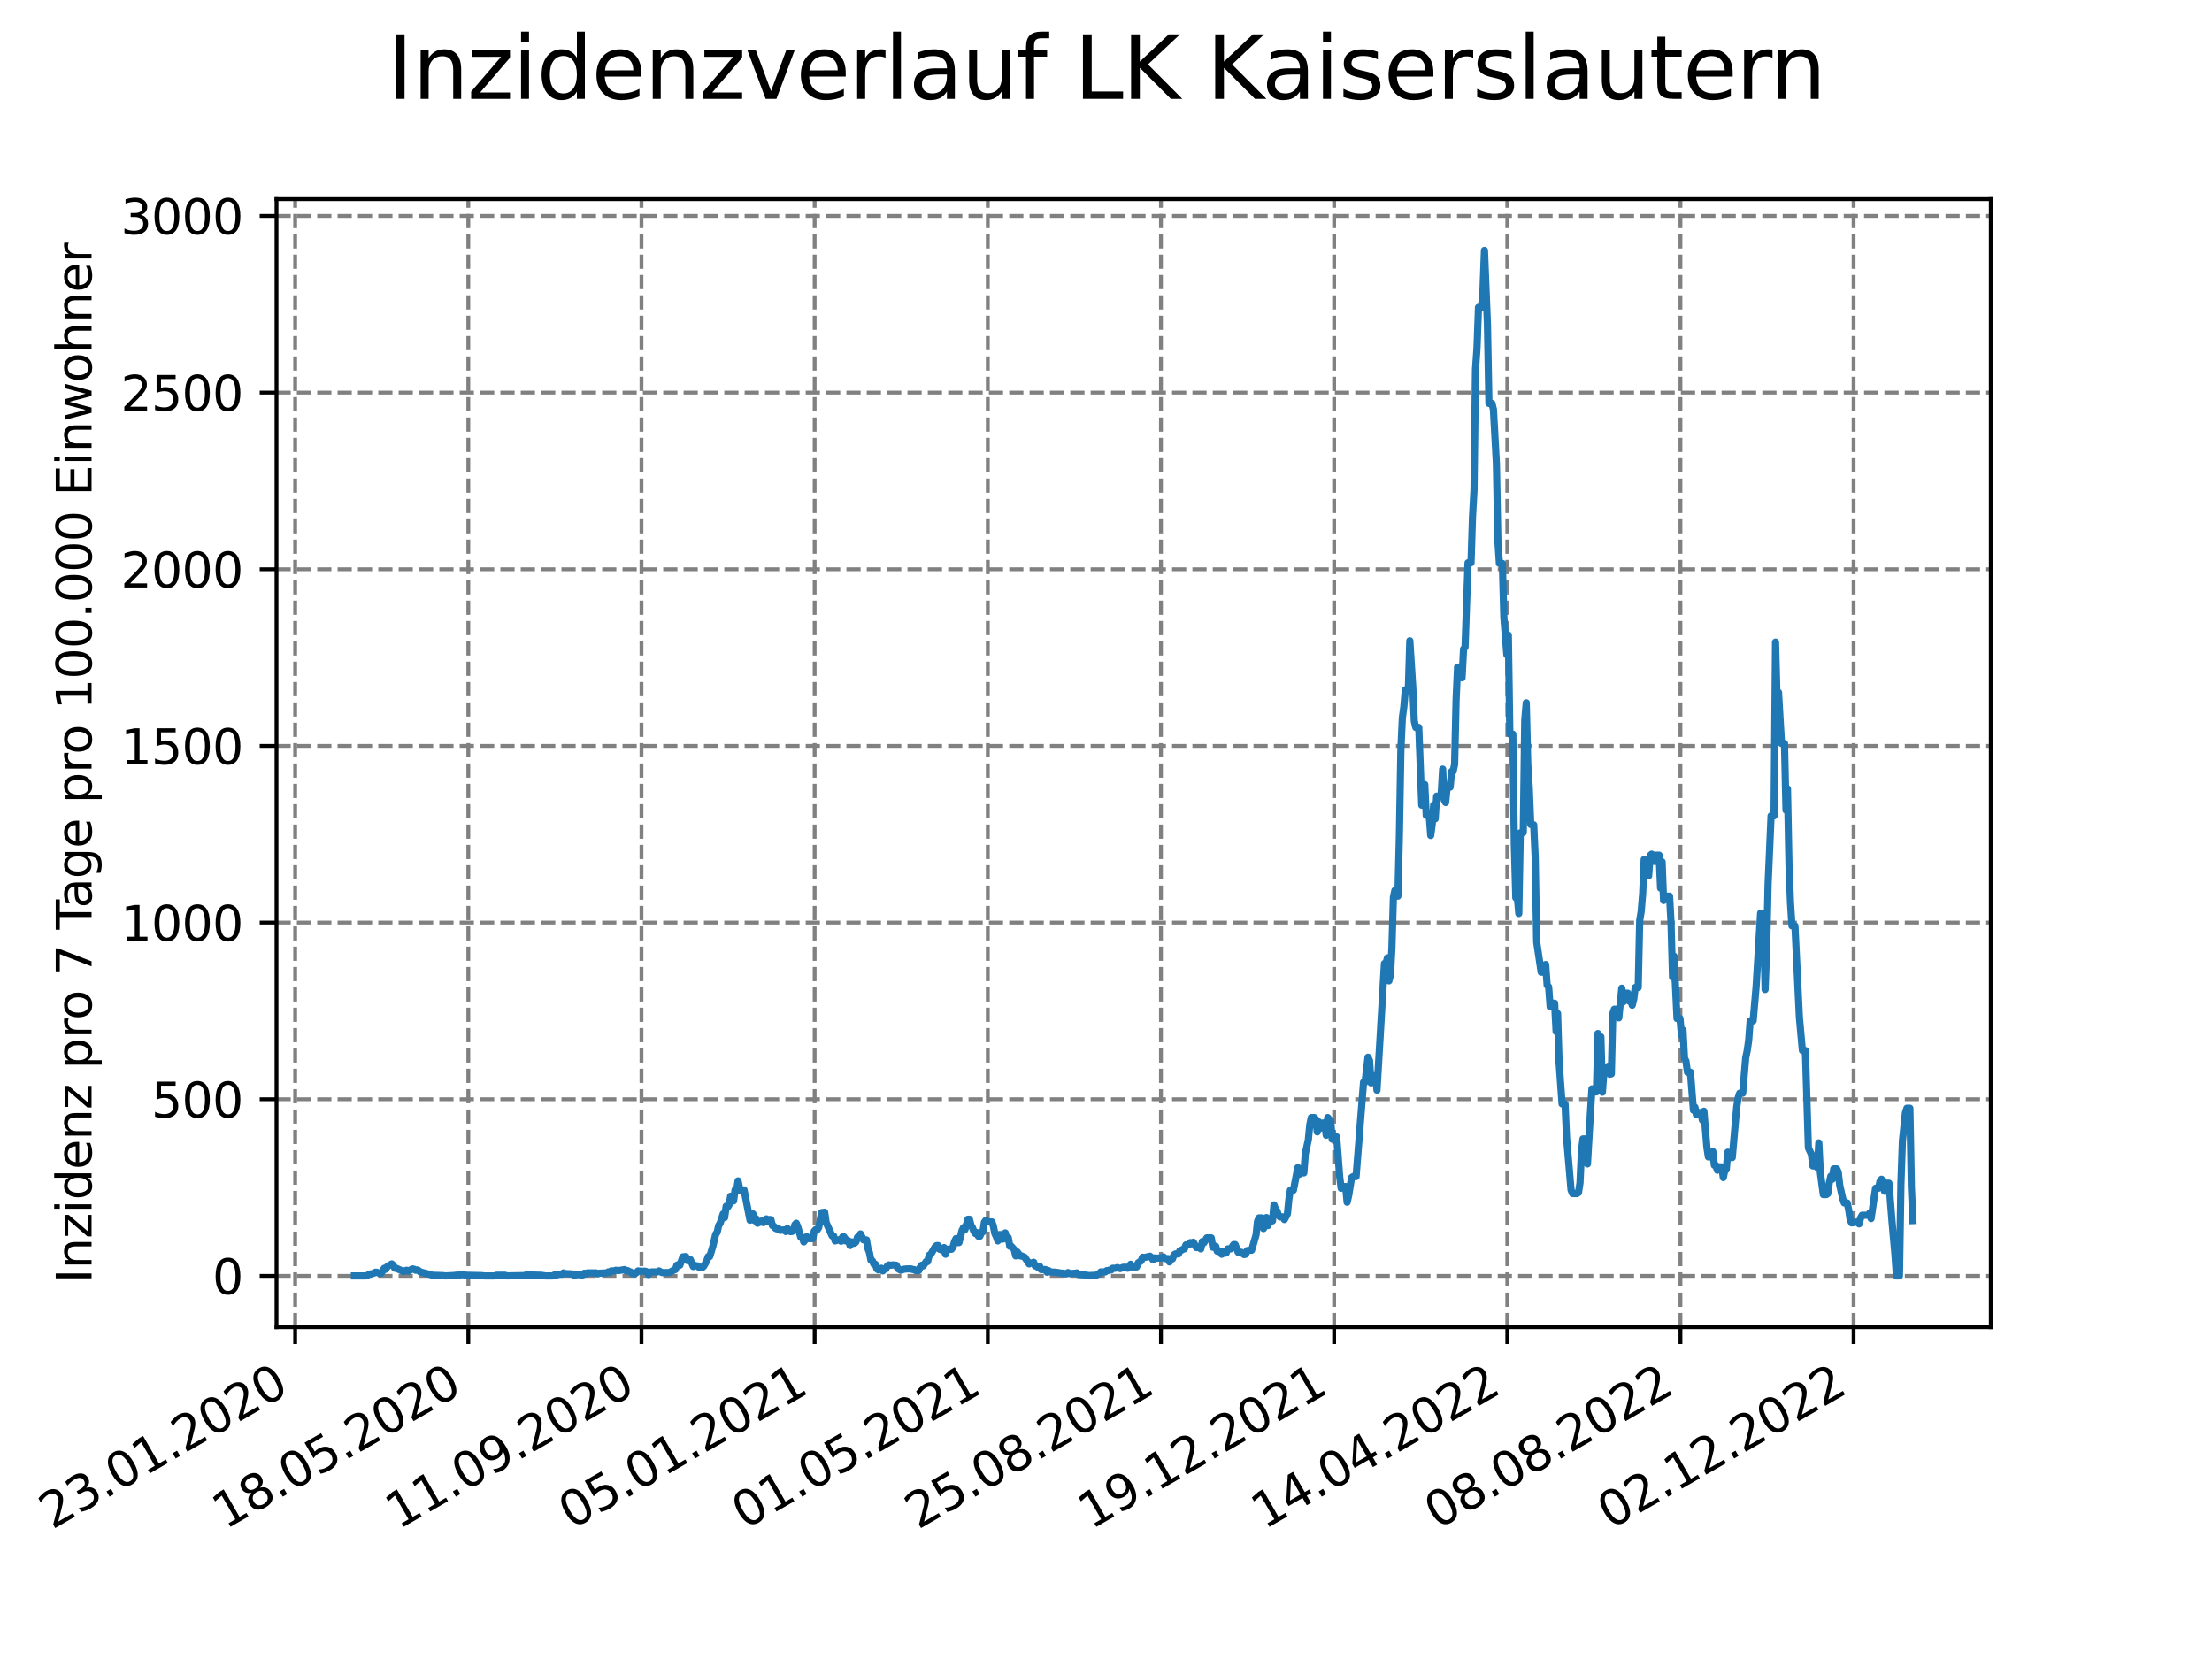 <?xml version="1.0" encoding="utf-8" standalone="no"?>
<!DOCTYPE svg PUBLIC "-//W3C//DTD SVG 1.1//EN"
  "http://www.w3.org/Graphics/SVG/1.1/DTD/svg11.dtd">
<svg xmlns:xlink="http://www.w3.org/1999/xlink" width="460.8pt" height="345.6pt" viewBox="0 0 460.8 345.6" xmlns="http://www.w3.org/2000/svg" version="1.1">
 <defs>
  <style type="text/css">*{stroke-linejoin: round; stroke-linecap: butt}</style>
 </defs>
 <g id="figure_1">
  <g id="patch_1">
   <path d="M 0 345.6 
L 460.8 345.6 
L 460.8 0 
L 0 0 
z
" style="fill: #ffffff"/>
  </g>
  <g id="axes_1">
   <g id="patch_2">
    <path d="M 57.6 276.48 
L 414.72 276.48 
L 414.72 41.472 
L 57.6 41.472 
z
" style="fill: #ffffff"/>
   </g>
   <g id="matplotlib.axis_1">
    <g id="xtick_1">
     <g id="line2d_1">
      <path d="M 61.485 276.48 
L 61.485 41.472 
" clip-path="url(#p73dabb17f8)" style="fill: none; stroke-dasharray: 2.96,1.28; stroke-dashoffset: 0; stroke: #808080; stroke-width: 0.8"/>
     </g>
     <g id="line2d_2">
      <defs>
       <path id="m57ec47858f" d="M 0 0 
L 0 3.5 
" style="stroke: #000000; stroke-width: 0.8"/>
      </defs>
      <g>
       <use xlink:href="#m57ec47858f" x="61.485" y="276.48" style="stroke: #000000; stroke-width: 0.8"/>
      </g>
     </g>
     <g id="text_1">
      <!-- 23.01.2020 -->
      <g transform="translate(10.859 318.689) rotate(-30) scale(0.1 -0.1)">
       <defs>
        <path id="DejaVuSans-32" d="M 1228 531 
L 3431 531 
L 3431 0 
L 469 0 
L 469 531 
Q 828 903 1448 1529 
Q 2069 2156 2228 2338 
Q 2531 2678 2651 2914 
Q 2772 3150 2772 3378 
Q 2772 3750 2511 3984 
Q 2250 4219 1831 4219 
Q 1534 4219 1204 4116 
Q 875 4013 500 3803 
L 500 4441 
Q 881 4594 1212 4672 
Q 1544 4750 1819 4750 
Q 2544 4750 2975 4387 
Q 3406 4025 3406 3419 
Q 3406 3131 3298 2873 
Q 3191 2616 2906 2266 
Q 2828 2175 2409 1742 
Q 1991 1309 1228 531 
z
" transform="scale(0.016)"/>
        <path id="DejaVuSans-33" d="M 2597 2516 
Q 3050 2419 3304 2112 
Q 3559 1806 3559 1356 
Q 3559 666 3084 287 
Q 2609 -91 1734 -91 
Q 1441 -91 1130 -33 
Q 819 25 488 141 
L 488 750 
Q 750 597 1062 519 
Q 1375 441 1716 441 
Q 2309 441 2620 675 
Q 2931 909 2931 1356 
Q 2931 1769 2642 2001 
Q 2353 2234 1838 2234 
L 1294 2234 
L 1294 2753 
L 1863 2753 
Q 2328 2753 2575 2939 
Q 2822 3125 2822 3475 
Q 2822 3834 2567 4026 
Q 2313 4219 1838 4219 
Q 1578 4219 1281 4162 
Q 984 4106 628 3988 
L 628 4550 
Q 988 4650 1302 4700 
Q 1616 4750 1894 4750 
Q 2613 4750 3031 4423 
Q 3450 4097 3450 3541 
Q 3450 3153 3228 2886 
Q 3006 2619 2597 2516 
z
" transform="scale(0.016)"/>
        <path id="DejaVuSans-2e" d="M 684 794 
L 1344 794 
L 1344 0 
L 684 0 
L 684 794 
z
" transform="scale(0.016)"/>
        <path id="DejaVuSans-30" d="M 2034 4250 
Q 1547 4250 1301 3770 
Q 1056 3291 1056 2328 
Q 1056 1369 1301 889 
Q 1547 409 2034 409 
Q 2525 409 2770 889 
Q 3016 1369 3016 2328 
Q 3016 3291 2770 3770 
Q 2525 4250 2034 4250 
z
M 2034 4750 
Q 2819 4750 3233 4129 
Q 3647 3509 3647 2328 
Q 3647 1150 3233 529 
Q 2819 -91 2034 -91 
Q 1250 -91 836 529 
Q 422 1150 422 2328 
Q 422 3509 836 4129 
Q 1250 4750 2034 4750 
z
" transform="scale(0.016)"/>
        <path id="DejaVuSans-31" d="M 794 531 
L 1825 531 
L 1825 4091 
L 703 3866 
L 703 4441 
L 1819 4666 
L 2450 4666 
L 2450 531 
L 3481 531 
L 3481 0 
L 794 0 
L 794 531 
z
" transform="scale(0.016)"/>
       </defs>
       <use xlink:href="#DejaVuSans-32"/>
       <use xlink:href="#DejaVuSans-33" x="63.623"/>
       <use xlink:href="#DejaVuSans-2e" x="127.246"/>
       <use xlink:href="#DejaVuSans-30" x="159.033"/>
       <use xlink:href="#DejaVuSans-31" x="222.656"/>
       <use xlink:href="#DejaVuSans-2e" x="286.279"/>
       <use xlink:href="#DejaVuSans-32" x="318.066"/>
       <use xlink:href="#DejaVuSans-30" x="381.689"/>
       <use xlink:href="#DejaVuSans-32" x="445.312"/>
       <use xlink:href="#DejaVuSans-30" x="508.936"/>
      </g>
     </g>
    </g>
    <g id="xtick_2">
     <g id="line2d_3">
      <path d="M 97.557 276.48 
L 97.557 41.472 
" clip-path="url(#p73dabb17f8)" style="fill: none; stroke-dasharray: 2.96,1.28; stroke-dashoffset: 0; stroke: #808080; stroke-width: 0.8"/>
     </g>
     <g id="line2d_4">
      <g>
       <use xlink:href="#m57ec47858f" x="97.557" y="276.48" style="stroke: #000000; stroke-width: 0.8"/>
      </g>
     </g>
     <g id="text_2">
      <!-- 18.05.2020 -->
      <g transform="translate(46.932 318.689) rotate(-30) scale(0.1 -0.1)">
       <defs>
        <path id="DejaVuSans-38" d="M 2034 2216 
Q 1584 2216 1326 1975 
Q 1069 1734 1069 1313 
Q 1069 891 1326 650 
Q 1584 409 2034 409 
Q 2484 409 2743 651 
Q 3003 894 3003 1313 
Q 3003 1734 2745 1975 
Q 2488 2216 2034 2216 
z
M 1403 2484 
Q 997 2584 770 2862 
Q 544 3141 544 3541 
Q 544 4100 942 4425 
Q 1341 4750 2034 4750 
Q 2731 4750 3128 4425 
Q 3525 4100 3525 3541 
Q 3525 3141 3298 2862 
Q 3072 2584 2669 2484 
Q 3125 2378 3379 2068 
Q 3634 1759 3634 1313 
Q 3634 634 3220 271 
Q 2806 -91 2034 -91 
Q 1263 -91 848 271 
Q 434 634 434 1313 
Q 434 1759 690 2068 
Q 947 2378 1403 2484 
z
M 1172 3481 
Q 1172 3119 1398 2916 
Q 1625 2713 2034 2713 
Q 2441 2713 2670 2916 
Q 2900 3119 2900 3481 
Q 2900 3844 2670 4047 
Q 2441 4250 2034 4250 
Q 1625 4250 1398 4047 
Q 1172 3844 1172 3481 
z
" transform="scale(0.016)"/>
        <path id="DejaVuSans-35" d="M 691 4666 
L 3169 4666 
L 3169 4134 
L 1269 4134 
L 1269 2991 
Q 1406 3038 1543 3061 
Q 1681 3084 1819 3084 
Q 2600 3084 3056 2656 
Q 3513 2228 3513 1497 
Q 3513 744 3044 326 
Q 2575 -91 1722 -91 
Q 1428 -91 1123 -41 
Q 819 9 494 109 
L 494 744 
Q 775 591 1075 516 
Q 1375 441 1709 441 
Q 2250 441 2565 725 
Q 2881 1009 2881 1497 
Q 2881 1984 2565 2268 
Q 2250 2553 1709 2553 
Q 1456 2553 1204 2497 
Q 953 2441 691 2322 
L 691 4666 
z
" transform="scale(0.016)"/>
       </defs>
       <use xlink:href="#DejaVuSans-31"/>
       <use xlink:href="#DejaVuSans-38" x="63.623"/>
       <use xlink:href="#DejaVuSans-2e" x="127.246"/>
       <use xlink:href="#DejaVuSans-30" x="159.033"/>
       <use xlink:href="#DejaVuSans-35" x="222.656"/>
       <use xlink:href="#DejaVuSans-2e" x="286.279"/>
       <use xlink:href="#DejaVuSans-32" x="318.066"/>
       <use xlink:href="#DejaVuSans-30" x="381.689"/>
       <use xlink:href="#DejaVuSans-32" x="445.312"/>
       <use xlink:href="#DejaVuSans-30" x="508.936"/>
      </g>
     </g>
    </g>
    <g id="xtick_3">
     <g id="line2d_5">
      <path d="M 133.63 276.48 
L 133.63 41.472 
" clip-path="url(#p73dabb17f8)" style="fill: none; stroke-dasharray: 2.96,1.28; stroke-dashoffset: 0; stroke: #808080; stroke-width: 0.8"/>
     </g>
     <g id="line2d_6">
      <g>
       <use xlink:href="#m57ec47858f" x="133.63" y="276.48" style="stroke: #000000; stroke-width: 0.8"/>
      </g>
     </g>
     <g id="text_3">
      <!-- 11.09.2020 -->
      <g transform="translate(83.005 318.689) rotate(-30) scale(0.1 -0.1)">
       <defs>
        <path id="DejaVuSans-39" d="M 703 97 
L 703 672 
Q 941 559 1184 500 
Q 1428 441 1663 441 
Q 2288 441 2617 861 
Q 2947 1281 2994 2138 
Q 2813 1869 2534 1725 
Q 2256 1581 1919 1581 
Q 1219 1581 811 2004 
Q 403 2428 403 3163 
Q 403 3881 828 4315 
Q 1253 4750 1959 4750 
Q 2769 4750 3195 4129 
Q 3622 3509 3622 2328 
Q 3622 1225 3098 567 
Q 2575 -91 1691 -91 
Q 1453 -91 1209 -44 
Q 966 3 703 97 
z
M 1959 2075 
Q 2384 2075 2632 2365 
Q 2881 2656 2881 3163 
Q 2881 3666 2632 3958 
Q 2384 4250 1959 4250 
Q 1534 4250 1286 3958 
Q 1038 3666 1038 3163 
Q 1038 2656 1286 2365 
Q 1534 2075 1959 2075 
z
" transform="scale(0.016)"/>
       </defs>
       <use xlink:href="#DejaVuSans-31"/>
       <use xlink:href="#DejaVuSans-31" x="63.623"/>
       <use xlink:href="#DejaVuSans-2e" x="127.246"/>
       <use xlink:href="#DejaVuSans-30" x="159.033"/>
       <use xlink:href="#DejaVuSans-39" x="222.656"/>
       <use xlink:href="#DejaVuSans-2e" x="286.279"/>
       <use xlink:href="#DejaVuSans-32" x="318.066"/>
       <use xlink:href="#DejaVuSans-30" x="381.689"/>
       <use xlink:href="#DejaVuSans-32" x="445.312"/>
       <use xlink:href="#DejaVuSans-30" x="508.936"/>
      </g>
     </g>
    </g>
    <g id="xtick_4">
     <g id="line2d_7">
      <path d="M 169.703 276.48 
L 169.703 41.472 
" clip-path="url(#p73dabb17f8)" style="fill: none; stroke-dasharray: 2.96,1.28; stroke-dashoffset: 0; stroke: #808080; stroke-width: 0.8"/>
     </g>
     <g id="line2d_8">
      <g>
       <use xlink:href="#m57ec47858f" x="169.703" y="276.48" style="stroke: #000000; stroke-width: 0.8"/>
      </g>
     </g>
     <g id="text_4">
      <!-- 05.01.2021 -->
      <g transform="translate(119.078 318.689) rotate(-30) scale(0.1 -0.1)">
       <use xlink:href="#DejaVuSans-30"/>
       <use xlink:href="#DejaVuSans-35" x="63.623"/>
       <use xlink:href="#DejaVuSans-2e" x="127.246"/>
       <use xlink:href="#DejaVuSans-30" x="159.033"/>
       <use xlink:href="#DejaVuSans-31" x="222.656"/>
       <use xlink:href="#DejaVuSans-2e" x="286.279"/>
       <use xlink:href="#DejaVuSans-32" x="318.066"/>
       <use xlink:href="#DejaVuSans-30" x="381.689"/>
       <use xlink:href="#DejaVuSans-32" x="445.312"/>
       <use xlink:href="#DejaVuSans-31" x="508.936"/>
      </g>
     </g>
    </g>
    <g id="xtick_5">
     <g id="line2d_9">
      <path d="M 205.775 276.48 
L 205.775 41.472 
" clip-path="url(#p73dabb17f8)" style="fill: none; stroke-dasharray: 2.96,1.28; stroke-dashoffset: 0; stroke: #808080; stroke-width: 0.8"/>
     </g>
     <g id="line2d_10">
      <g>
       <use xlink:href="#m57ec47858f" x="205.775" y="276.48" style="stroke: #000000; stroke-width: 0.8"/>
      </g>
     </g>
     <g id="text_5">
      <!-- 01.05.2021 -->
      <g transform="translate(155.15 318.689) rotate(-30) scale(0.1 -0.1)">
       <use xlink:href="#DejaVuSans-30"/>
       <use xlink:href="#DejaVuSans-31" x="63.623"/>
       <use xlink:href="#DejaVuSans-2e" x="127.246"/>
       <use xlink:href="#DejaVuSans-30" x="159.033"/>
       <use xlink:href="#DejaVuSans-35" x="222.656"/>
       <use xlink:href="#DejaVuSans-2e" x="286.279"/>
       <use xlink:href="#DejaVuSans-32" x="318.066"/>
       <use xlink:href="#DejaVuSans-30" x="381.689"/>
       <use xlink:href="#DejaVuSans-32" x="445.312"/>
       <use xlink:href="#DejaVuSans-31" x="508.936"/>
      </g>
     </g>
    </g>
    <g id="xtick_6">
     <g id="line2d_11">
      <path d="M 241.848 276.48 
L 241.848 41.472 
" clip-path="url(#p73dabb17f8)" style="fill: none; stroke-dasharray: 2.96,1.28; stroke-dashoffset: 0; stroke: #808080; stroke-width: 0.8"/>
     </g>
     <g id="line2d_12">
      <g>
       <use xlink:href="#m57ec47858f" x="241.848" y="276.48" style="stroke: #000000; stroke-width: 0.8"/>
      </g>
     </g>
     <g id="text_6">
      <!-- 25.08.2021 -->
      <g transform="translate(191.223 318.689) rotate(-30) scale(0.1 -0.1)">
       <use xlink:href="#DejaVuSans-32"/>
       <use xlink:href="#DejaVuSans-35" x="63.623"/>
       <use xlink:href="#DejaVuSans-2e" x="127.246"/>
       <use xlink:href="#DejaVuSans-30" x="159.033"/>
       <use xlink:href="#DejaVuSans-38" x="222.656"/>
       <use xlink:href="#DejaVuSans-2e" x="286.279"/>
       <use xlink:href="#DejaVuSans-32" x="318.066"/>
       <use xlink:href="#DejaVuSans-30" x="381.689"/>
       <use xlink:href="#DejaVuSans-32" x="445.312"/>
       <use xlink:href="#DejaVuSans-31" x="508.936"/>
      </g>
     </g>
    </g>
    <g id="xtick_7">
     <g id="line2d_13">
      <path d="M 277.921 276.48 
L 277.921 41.472 
" clip-path="url(#p73dabb17f8)" style="fill: none; stroke-dasharray: 2.96,1.28; stroke-dashoffset: 0; stroke: #808080; stroke-width: 0.8"/>
     </g>
     <g id="line2d_14">
      <g>
       <use xlink:href="#m57ec47858f" x="277.921" y="276.48" style="stroke: #000000; stroke-width: 0.8"/>
      </g>
     </g>
     <g id="text_7">
      <!-- 19.12.2021 -->
      <g transform="translate(227.296 318.689) rotate(-30) scale(0.1 -0.1)">
       <use xlink:href="#DejaVuSans-31"/>
       <use xlink:href="#DejaVuSans-39" x="63.623"/>
       <use xlink:href="#DejaVuSans-2e" x="127.246"/>
       <use xlink:href="#DejaVuSans-31" x="159.033"/>
       <use xlink:href="#DejaVuSans-32" x="222.656"/>
       <use xlink:href="#DejaVuSans-2e" x="286.279"/>
       <use xlink:href="#DejaVuSans-32" x="318.066"/>
       <use xlink:href="#DejaVuSans-30" x="381.689"/>
       <use xlink:href="#DejaVuSans-32" x="445.312"/>
       <use xlink:href="#DejaVuSans-31" x="508.936"/>
      </g>
     </g>
    </g>
    <g id="xtick_8">
     <g id="line2d_15">
      <path d="M 313.994 276.48 
L 313.994 41.472 
" clip-path="url(#p73dabb17f8)" style="fill: none; stroke-dasharray: 2.96,1.28; stroke-dashoffset: 0; stroke: #808080; stroke-width: 0.8"/>
     </g>
     <g id="line2d_16">
      <g>
       <use xlink:href="#m57ec47858f" x="313.994" y="276.48" style="stroke: #000000; stroke-width: 0.8"/>
      </g>
     </g>
     <g id="text_8">
      <!-- 14.04.2022 -->
      <g transform="translate(263.368 318.689) rotate(-30) scale(0.1 -0.1)">
       <defs>
        <path id="DejaVuSans-34" d="M 2419 4116 
L 825 1625 
L 2419 1625 
L 2419 4116 
z
M 2253 4666 
L 3047 4666 
L 3047 1625 
L 3713 1625 
L 3713 1100 
L 3047 1100 
L 3047 0 
L 2419 0 
L 2419 1100 
L 313 1100 
L 313 1709 
L 2253 4666 
z
" transform="scale(0.016)"/>
       </defs>
       <use xlink:href="#DejaVuSans-31"/>
       <use xlink:href="#DejaVuSans-34" x="63.623"/>
       <use xlink:href="#DejaVuSans-2e" x="127.246"/>
       <use xlink:href="#DejaVuSans-30" x="159.033"/>
       <use xlink:href="#DejaVuSans-34" x="222.656"/>
       <use xlink:href="#DejaVuSans-2e" x="286.279"/>
       <use xlink:href="#DejaVuSans-32" x="318.066"/>
       <use xlink:href="#DejaVuSans-30" x="381.689"/>
       <use xlink:href="#DejaVuSans-32" x="445.312"/>
       <use xlink:href="#DejaVuSans-32" x="508.936"/>
      </g>
     </g>
    </g>
    <g id="xtick_9">
     <g id="line2d_17">
      <path d="M 350.066 276.48 
L 350.066 41.472 
" clip-path="url(#p73dabb17f8)" style="fill: none; stroke-dasharray: 2.96,1.28; stroke-dashoffset: 0; stroke: #808080; stroke-width: 0.8"/>
     </g>
     <g id="line2d_18">
      <g>
       <use xlink:href="#m57ec47858f" x="350.066" y="276.48" style="stroke: #000000; stroke-width: 0.8"/>
      </g>
     </g>
     <g id="text_9">
      <!-- 08.08.2022 -->
      <g transform="translate(299.441 318.689) rotate(-30) scale(0.1 -0.1)">
       <use xlink:href="#DejaVuSans-30"/>
       <use xlink:href="#DejaVuSans-38" x="63.623"/>
       <use xlink:href="#DejaVuSans-2e" x="127.246"/>
       <use xlink:href="#DejaVuSans-30" x="159.033"/>
       <use xlink:href="#DejaVuSans-38" x="222.656"/>
       <use xlink:href="#DejaVuSans-2e" x="286.279"/>
       <use xlink:href="#DejaVuSans-32" x="318.066"/>
       <use xlink:href="#DejaVuSans-30" x="381.689"/>
       <use xlink:href="#DejaVuSans-32" x="445.312"/>
       <use xlink:href="#DejaVuSans-32" x="508.936"/>
      </g>
     </g>
    </g>
    <g id="xtick_10">
     <g id="line2d_19">
      <path d="M 386.139 276.48 
L 386.139 41.472 
" clip-path="url(#p73dabb17f8)" style="fill: none; stroke-dasharray: 2.96,1.28; stroke-dashoffset: 0; stroke: #808080; stroke-width: 0.8"/>
     </g>
     <g id="line2d_20">
      <g>
       <use xlink:href="#m57ec47858f" x="386.139" y="276.48" style="stroke: #000000; stroke-width: 0.8"/>
      </g>
     </g>
     <g id="text_10">
      <!-- 02.12.2022 -->
      <g transform="translate(335.514 318.689) rotate(-30) scale(0.1 -0.1)">
       <use xlink:href="#DejaVuSans-30"/>
       <use xlink:href="#DejaVuSans-32" x="63.623"/>
       <use xlink:href="#DejaVuSans-2e" x="127.246"/>
       <use xlink:href="#DejaVuSans-31" x="159.033"/>
       <use xlink:href="#DejaVuSans-32" x="222.656"/>
       <use xlink:href="#DejaVuSans-2e" x="286.279"/>
       <use xlink:href="#DejaVuSans-32" x="318.066"/>
       <use xlink:href="#DejaVuSans-30" x="381.689"/>
       <use xlink:href="#DejaVuSans-32" x="445.312"/>
       <use xlink:href="#DejaVuSans-32" x="508.936"/>
      </g>
     </g>
    </g>
   </g>
   <g id="matplotlib.axis_2">
    <g id="ytick_1">
     <g id="line2d_21">
      <path d="M 57.6 265.798 
L 414.72 265.798 
" clip-path="url(#p73dabb17f8)" style="fill: none; stroke-dasharray: 2.96,1.28; stroke-dashoffset: 0; stroke: #808080; stroke-width: 0.8"/>
     </g>
     <g id="line2d_22">
      <defs>
       <path id="m0d08b9136c" d="M 0 0 
L -3.5 0 
" style="stroke: #000000; stroke-width: 0.8"/>
      </defs>
      <g>
       <use xlink:href="#m0d08b9136c" x="57.6" y="265.798" style="stroke: #000000; stroke-width: 0.8"/>
      </g>
     </g>
     <g id="text_11">
      <!-- 0 -->
      <g transform="translate(44.237 269.597) scale(0.1 -0.1)">
       <use xlink:href="#DejaVuSans-30"/>
      </g>
     </g>
    </g>
    <g id="ytick_2">
     <g id="line2d_23">
      <path d="M 57.6 228.994 
L 414.72 228.994 
" clip-path="url(#p73dabb17f8)" style="fill: none; stroke-dasharray: 2.96,1.28; stroke-dashoffset: 0; stroke: #808080; stroke-width: 0.8"/>
     </g>
     <g id="line2d_24">
      <g>
       <use xlink:href="#m0d08b9136c" x="57.6" y="228.994" style="stroke: #000000; stroke-width: 0.8"/>
      </g>
     </g>
     <g id="text_12">
      <!-- 500 -->
      <g transform="translate(31.512 232.793) scale(0.1 -0.1)">
       <use xlink:href="#DejaVuSans-35"/>
       <use xlink:href="#DejaVuSans-30" x="63.623"/>
       <use xlink:href="#DejaVuSans-30" x="127.246"/>
      </g>
     </g>
    </g>
    <g id="ytick_3">
     <g id="line2d_25">
      <path d="M 57.6 192.19 
L 414.72 192.19 
" clip-path="url(#p73dabb17f8)" style="fill: none; stroke-dasharray: 2.96,1.28; stroke-dashoffset: 0; stroke: #808080; stroke-width: 0.8"/>
     </g>
     <g id="line2d_26">
      <g>
       <use xlink:href="#m0d08b9136c" x="57.6" y="192.19" style="stroke: #000000; stroke-width: 0.8"/>
      </g>
     </g>
     <g id="text_13">
      <!-- 1000 -->
      <g transform="translate(25.15 195.989) scale(0.1 -0.1)">
       <use xlink:href="#DejaVuSans-31"/>
       <use xlink:href="#DejaVuSans-30" x="63.623"/>
       <use xlink:href="#DejaVuSans-30" x="127.246"/>
       <use xlink:href="#DejaVuSans-30" x="190.869"/>
      </g>
     </g>
    </g>
    <g id="ytick_4">
     <g id="line2d_27">
      <path d="M 57.6 155.386 
L 414.72 155.386 
" clip-path="url(#p73dabb17f8)" style="fill: none; stroke-dasharray: 2.96,1.28; stroke-dashoffset: 0; stroke: #808080; stroke-width: 0.8"/>
     </g>
     <g id="line2d_28">
      <g>
       <use xlink:href="#m0d08b9136c" x="57.6" y="155.386" style="stroke: #000000; stroke-width: 0.8"/>
      </g>
     </g>
     <g id="text_14">
      <!-- 1500 -->
      <g transform="translate(25.15 159.185) scale(0.1 -0.1)">
       <use xlink:href="#DejaVuSans-31"/>
       <use xlink:href="#DejaVuSans-35" x="63.623"/>
       <use xlink:href="#DejaVuSans-30" x="127.246"/>
       <use xlink:href="#DejaVuSans-30" x="190.869"/>
      </g>
     </g>
    </g>
    <g id="ytick_5">
     <g id="line2d_29">
      <path d="M 57.6 118.582 
L 414.72 118.582 
" clip-path="url(#p73dabb17f8)" style="fill: none; stroke-dasharray: 2.96,1.28; stroke-dashoffset: 0; stroke: #808080; stroke-width: 0.8"/>
     </g>
     <g id="line2d_30">
      <g>
       <use xlink:href="#m0d08b9136c" x="57.6" y="118.582" style="stroke: #000000; stroke-width: 0.8"/>
      </g>
     </g>
     <g id="text_15">
      <!-- 2000 -->
      <g transform="translate(25.15 122.382) scale(0.1 -0.1)">
       <use xlink:href="#DejaVuSans-32"/>
       <use xlink:href="#DejaVuSans-30" x="63.623"/>
       <use xlink:href="#DejaVuSans-30" x="127.246"/>
       <use xlink:href="#DejaVuSans-30" x="190.869"/>
      </g>
     </g>
    </g>
    <g id="ytick_6">
     <g id="line2d_31">
      <path d="M 57.6 81.778 
L 414.72 81.778 
" clip-path="url(#p73dabb17f8)" style="fill: none; stroke-dasharray: 2.96,1.28; stroke-dashoffset: 0; stroke: #808080; stroke-width: 0.8"/>
     </g>
     <g id="line2d_32">
      <g>
       <use xlink:href="#m0d08b9136c" x="57.6" y="81.778" style="stroke: #000000; stroke-width: 0.8"/>
      </g>
     </g>
     <g id="text_16">
      <!-- 2500 -->
      <g transform="translate(25.15 85.578) scale(0.1 -0.1)">
       <use xlink:href="#DejaVuSans-32"/>
       <use xlink:href="#DejaVuSans-35" x="63.623"/>
       <use xlink:href="#DejaVuSans-30" x="127.246"/>
       <use xlink:href="#DejaVuSans-30" x="190.869"/>
      </g>
     </g>
    </g>
    <g id="ytick_7">
     <g id="line2d_33">
      <path d="M 57.6 44.975 
L 414.72 44.975 
" clip-path="url(#p73dabb17f8)" style="fill: none; stroke-dasharray: 2.96,1.28; stroke-dashoffset: 0; stroke: #808080; stroke-width: 0.8"/>
     </g>
     <g id="line2d_34">
      <g>
       <use xlink:href="#m0d08b9136c" x="57.6" y="44.975" style="stroke: #000000; stroke-width: 0.8"/>
      </g>
     </g>
     <g id="text_17">
      <!-- 3000 -->
      <g transform="translate(25.15 48.774) scale(0.1 -0.1)">
       <use xlink:href="#DejaVuSans-33"/>
       <use xlink:href="#DejaVuSans-30" x="63.623"/>
       <use xlink:href="#DejaVuSans-30" x="127.246"/>
       <use xlink:href="#DejaVuSans-30" x="190.869"/>
      </g>
     </g>
    </g>
    <g id="text_18">
     <!-- Inzidenz pro 7 Tage pro 100.000 Einwohner -->
     <g transform="translate(19.07 267.301) rotate(-90) scale(0.1 -0.1)">
      <defs>
       <path id="DejaVuSans-49" d="M 628 4666 
L 1259 4666 
L 1259 0 
L 628 0 
L 628 4666 
z
" transform="scale(0.016)"/>
       <path id="DejaVuSans-6e" d="M 3513 2113 
L 3513 0 
L 2938 0 
L 2938 2094 
Q 2938 2591 2744 2837 
Q 2550 3084 2163 3084 
Q 1697 3084 1428 2787 
Q 1159 2491 1159 1978 
L 1159 0 
L 581 0 
L 581 3500 
L 1159 3500 
L 1159 2956 
Q 1366 3272 1645 3428 
Q 1925 3584 2291 3584 
Q 2894 3584 3203 3211 
Q 3513 2838 3513 2113 
z
" transform="scale(0.016)"/>
       <path id="DejaVuSans-7a" d="M 353 3500 
L 3084 3500 
L 3084 2975 
L 922 459 
L 3084 459 
L 3084 0 
L 275 0 
L 275 525 
L 2438 3041 
L 353 3041 
L 353 3500 
z
" transform="scale(0.016)"/>
       <path id="DejaVuSans-69" d="M 603 3500 
L 1178 3500 
L 1178 0 
L 603 0 
L 603 3500 
z
M 603 4863 
L 1178 4863 
L 1178 4134 
L 603 4134 
L 603 4863 
z
" transform="scale(0.016)"/>
       <path id="DejaVuSans-64" d="M 2906 2969 
L 2906 4863 
L 3481 4863 
L 3481 0 
L 2906 0 
L 2906 525 
Q 2725 213 2448 61 
Q 2172 -91 1784 -91 
Q 1150 -91 751 415 
Q 353 922 353 1747 
Q 353 2572 751 3078 
Q 1150 3584 1784 3584 
Q 2172 3584 2448 3432 
Q 2725 3281 2906 2969 
z
M 947 1747 
Q 947 1113 1208 752 
Q 1469 391 1925 391 
Q 2381 391 2643 752 
Q 2906 1113 2906 1747 
Q 2906 2381 2643 2742 
Q 2381 3103 1925 3103 
Q 1469 3103 1208 2742 
Q 947 2381 947 1747 
z
" transform="scale(0.016)"/>
       <path id="DejaVuSans-65" d="M 3597 1894 
L 3597 1613 
L 953 1613 
Q 991 1019 1311 708 
Q 1631 397 2203 397 
Q 2534 397 2845 478 
Q 3156 559 3463 722 
L 3463 178 
Q 3153 47 2828 -22 
Q 2503 -91 2169 -91 
Q 1331 -91 842 396 
Q 353 884 353 1716 
Q 353 2575 817 3079 
Q 1281 3584 2069 3584 
Q 2775 3584 3186 3129 
Q 3597 2675 3597 1894 
z
M 3022 2063 
Q 3016 2534 2758 2815 
Q 2500 3097 2075 3097 
Q 1594 3097 1305 2825 
Q 1016 2553 972 2059 
L 3022 2063 
z
" transform="scale(0.016)"/>
       <path id="DejaVuSans-20" transform="scale(0.016)"/>
       <path id="DejaVuSans-70" d="M 1159 525 
L 1159 -1331 
L 581 -1331 
L 581 3500 
L 1159 3500 
L 1159 2969 
Q 1341 3281 1617 3432 
Q 1894 3584 2278 3584 
Q 2916 3584 3314 3078 
Q 3713 2572 3713 1747 
Q 3713 922 3314 415 
Q 2916 -91 2278 -91 
Q 1894 -91 1617 61 
Q 1341 213 1159 525 
z
M 3116 1747 
Q 3116 2381 2855 2742 
Q 2594 3103 2138 3103 
Q 1681 3103 1420 2742 
Q 1159 2381 1159 1747 
Q 1159 1113 1420 752 
Q 1681 391 2138 391 
Q 2594 391 2855 752 
Q 3116 1113 3116 1747 
z
" transform="scale(0.016)"/>
       <path id="DejaVuSans-72" d="M 2631 2963 
Q 2534 3019 2420 3045 
Q 2306 3072 2169 3072 
Q 1681 3072 1420 2755 
Q 1159 2438 1159 1844 
L 1159 0 
L 581 0 
L 581 3500 
L 1159 3500 
L 1159 2956 
Q 1341 3275 1631 3429 
Q 1922 3584 2338 3584 
Q 2397 3584 2469 3576 
Q 2541 3569 2628 3553 
L 2631 2963 
z
" transform="scale(0.016)"/>
       <path id="DejaVuSans-6f" d="M 1959 3097 
Q 1497 3097 1228 2736 
Q 959 2375 959 1747 
Q 959 1119 1226 758 
Q 1494 397 1959 397 
Q 2419 397 2687 759 
Q 2956 1122 2956 1747 
Q 2956 2369 2687 2733 
Q 2419 3097 1959 3097 
z
M 1959 3584 
Q 2709 3584 3137 3096 
Q 3566 2609 3566 1747 
Q 3566 888 3137 398 
Q 2709 -91 1959 -91 
Q 1206 -91 779 398 
Q 353 888 353 1747 
Q 353 2609 779 3096 
Q 1206 3584 1959 3584 
z
" transform="scale(0.016)"/>
       <path id="DejaVuSans-37" d="M 525 4666 
L 3525 4666 
L 3525 4397 
L 1831 0 
L 1172 0 
L 2766 4134 
L 525 4134 
L 525 4666 
z
" transform="scale(0.016)"/>
       <path id="DejaVuSans-54" d="M -19 4666 
L 3928 4666 
L 3928 4134 
L 2272 4134 
L 2272 0 
L 1638 0 
L 1638 4134 
L -19 4134 
L -19 4666 
z
" transform="scale(0.016)"/>
       <path id="DejaVuSans-61" d="M 2194 1759 
Q 1497 1759 1228 1600 
Q 959 1441 959 1056 
Q 959 750 1161 570 
Q 1363 391 1709 391 
Q 2188 391 2477 730 
Q 2766 1069 2766 1631 
L 2766 1759 
L 2194 1759 
z
M 3341 1997 
L 3341 0 
L 2766 0 
L 2766 531 
Q 2569 213 2275 61 
Q 1981 -91 1556 -91 
Q 1019 -91 701 211 
Q 384 513 384 1019 
Q 384 1609 779 1909 
Q 1175 2209 1959 2209 
L 2766 2209 
L 2766 2266 
Q 2766 2663 2505 2880 
Q 2244 3097 1772 3097 
Q 1472 3097 1187 3025 
Q 903 2953 641 2809 
L 641 3341 
Q 956 3463 1253 3523 
Q 1550 3584 1831 3584 
Q 2591 3584 2966 3190 
Q 3341 2797 3341 1997 
z
" transform="scale(0.016)"/>
       <path id="DejaVuSans-67" d="M 2906 1791 
Q 2906 2416 2648 2759 
Q 2391 3103 1925 3103 
Q 1463 3103 1205 2759 
Q 947 2416 947 1791 
Q 947 1169 1205 825 
Q 1463 481 1925 481 
Q 2391 481 2648 825 
Q 2906 1169 2906 1791 
z
M 3481 434 
Q 3481 -459 3084 -895 
Q 2688 -1331 1869 -1331 
Q 1566 -1331 1297 -1286 
Q 1028 -1241 775 -1147 
L 775 -588 
Q 1028 -725 1275 -790 
Q 1522 -856 1778 -856 
Q 2344 -856 2625 -561 
Q 2906 -266 2906 331 
L 2906 616 
Q 2728 306 2450 153 
Q 2172 0 1784 0 
Q 1141 0 747 490 
Q 353 981 353 1791 
Q 353 2603 747 3093 
Q 1141 3584 1784 3584 
Q 2172 3584 2450 3431 
Q 2728 3278 2906 2969 
L 2906 3500 
L 3481 3500 
L 3481 434 
z
" transform="scale(0.016)"/>
       <path id="DejaVuSans-45" d="M 628 4666 
L 3578 4666 
L 3578 4134 
L 1259 4134 
L 1259 2753 
L 3481 2753 
L 3481 2222 
L 1259 2222 
L 1259 531 
L 3634 531 
L 3634 0 
L 628 0 
L 628 4666 
z
" transform="scale(0.016)"/>
       <path id="DejaVuSans-77" d="M 269 3500 
L 844 3500 
L 1563 769 
L 2278 3500 
L 2956 3500 
L 3675 769 
L 4391 3500 
L 4966 3500 
L 4050 0 
L 3372 0 
L 2619 2869 
L 1863 0 
L 1184 0 
L 269 3500 
z
" transform="scale(0.016)"/>
       <path id="DejaVuSans-68" d="M 3513 2113 
L 3513 0 
L 2938 0 
L 2938 2094 
Q 2938 2591 2744 2837 
Q 2550 3084 2163 3084 
Q 1697 3084 1428 2787 
Q 1159 2491 1159 1978 
L 1159 0 
L 581 0 
L 581 4863 
L 1159 4863 
L 1159 2956 
Q 1366 3272 1645 3428 
Q 1925 3584 2291 3584 
Q 2894 3584 3203 3211 
Q 3513 2838 3513 2113 
z
" transform="scale(0.016)"/>
      </defs>
      <use xlink:href="#DejaVuSans-49"/>
      <use xlink:href="#DejaVuSans-6e" x="29.492"/>
      <use xlink:href="#DejaVuSans-7a" x="92.871"/>
      <use xlink:href="#DejaVuSans-69" x="145.361"/>
      <use xlink:href="#DejaVuSans-64" x="173.145"/>
      <use xlink:href="#DejaVuSans-65" x="236.621"/>
      <use xlink:href="#DejaVuSans-6e" x="298.145"/>
      <use xlink:href="#DejaVuSans-7a" x="361.523"/>
      <use xlink:href="#DejaVuSans-20" x="414.014"/>
      <use xlink:href="#DejaVuSans-70" x="445.801"/>
      <use xlink:href="#DejaVuSans-72" x="509.277"/>
      <use xlink:href="#DejaVuSans-6f" x="548.141"/>
      <use xlink:href="#DejaVuSans-20" x="609.322"/>
      <use xlink:href="#DejaVuSans-37" x="641.109"/>
      <use xlink:href="#DejaVuSans-20" x="704.732"/>
      <use xlink:href="#DejaVuSans-54" x="736.52"/>
      <use xlink:href="#DejaVuSans-61" x="781.104"/>
      <use xlink:href="#DejaVuSans-67" x="842.383"/>
      <use xlink:href="#DejaVuSans-65" x="905.859"/>
      <use xlink:href="#DejaVuSans-20" x="967.383"/>
      <use xlink:href="#DejaVuSans-70" x="999.17"/>
      <use xlink:href="#DejaVuSans-72" x="1062.646"/>
      <use xlink:href="#DejaVuSans-6f" x="1101.51"/>
      <use xlink:href="#DejaVuSans-20" x="1162.691"/>
      <use xlink:href="#DejaVuSans-31" x="1194.479"/>
      <use xlink:href="#DejaVuSans-30" x="1258.102"/>
      <use xlink:href="#DejaVuSans-30" x="1321.725"/>
      <use xlink:href="#DejaVuSans-2e" x="1385.348"/>
      <use xlink:href="#DejaVuSans-30" x="1417.135"/>
      <use xlink:href="#DejaVuSans-30" x="1480.758"/>
      <use xlink:href="#DejaVuSans-30" x="1544.381"/>
      <use xlink:href="#DejaVuSans-20" x="1608.004"/>
      <use xlink:href="#DejaVuSans-45" x="1639.791"/>
      <use xlink:href="#DejaVuSans-69" x="1702.975"/>
      <use xlink:href="#DejaVuSans-6e" x="1730.758"/>
      <use xlink:href="#DejaVuSans-77" x="1794.137"/>
      <use xlink:href="#DejaVuSans-6f" x="1875.924"/>
      <use xlink:href="#DejaVuSans-68" x="1937.105"/>
      <use xlink:href="#DejaVuSans-6e" x="2000.484"/>
      <use xlink:href="#DejaVuSans-65" x="2063.863"/>
      <use xlink:href="#DejaVuSans-72" x="2125.387"/>
     </g>
    </g>
   </g>
   <g id="line2d_35">
    <path d="M 73.833 265.798 
L 76.321 265.798 
L 76.942 265.451 
L 77.875 265.242 
L 78.186 265.034 
L 78.497 265.034 
L 79.119 265.312 
L 79.43 265.242 
L 80.052 264.2 
L 80.363 264.409 
L 80.674 263.853 
L 81.607 263.297 
L 81.918 263.575 
L 82.229 264.2 
L 82.54 264.2 
L 84.095 264.895 
L 84.406 264.687 
L 84.717 264.617 
L 85.028 264.825 
L 85.65 264.478 
L 85.961 264.339 
L 86.272 264.409 
L 86.583 264.617 
L 86.894 264.548 
L 87.205 264.687 
L 87.515 264.964 
L 89.692 265.52 
L 90.003 265.659 
L 92.18 265.728 
L 92.802 265.798 
L 94.357 265.728 
L 94.979 265.659 
L 95.912 265.589 
L 96.223 265.52 
L 97.156 265.659 
L 100.265 265.728 
L 100.887 265.798 
L 103.064 265.798 
L 103.375 265.659 
L 105.241 265.659 
L 105.552 265.798 
L 109.284 265.728 
L 109.594 265.589 
L 112.704 265.659 
L 113.637 265.798 
L 115.192 265.798 
L 115.503 265.589 
L 116.125 265.589 
L 116.436 265.451 
L 117.058 265.451 
L 117.369 265.173 
L 117.68 265.312 
L 119.235 265.381 
L 119.546 265.659 
L 120.478 265.52 
L 121.1 265.589 
L 121.411 265.589 
L 121.722 265.242 
L 122.033 265.381 
L 122.344 265.173 
L 124.21 265.173 
L 124.521 265.381 
L 124.832 265.242 
L 126.387 265.173 
L 126.698 264.964 
L 127.009 265.103 
L 127.32 264.756 
L 127.942 264.756 
L 128.253 264.617 
L 128.875 264.687 
L 130.119 264.478 
L 130.43 264.756 
L 130.741 264.687 
L 131.052 264.895 
L 131.363 264.964 
L 131.673 265.312 
L 132.295 265.312 
L 132.606 265.103 
L 132.917 264.756 
L 133.539 264.825 
L 134.472 264.825 
L 134.783 264.964 
L 135.094 265.52 
L 135.405 265.103 
L 135.716 264.964 
L 136.96 264.964 
L 137.271 264.756 
L 137.893 265.103 
L 139.448 265.103 
L 140.07 264.756 
L 140.381 264.548 
L 140.692 264.478 
L 141.003 263.575 
L 141.314 263.436 
L 141.625 263.575 
L 142.247 261.839 
L 142.868 261.769 
L 143.179 262.603 
L 143.801 262.395 
L 144.423 263.853 
L 144.734 263.575 
L 145.045 263.714 
L 145.356 263.714 
L 145.667 264.061 
L 145.978 263.992 
L 146.289 264.061 
L 146.6 263.784 
L 147.222 262.672 
L 147.533 261.769 
L 147.844 261.769 
L 148.466 259.755 
L 149.088 257.116 
L 149.399 256.699 
L 149.71 255.31 
L 150.021 254.824 
L 150.643 252.879 
L 150.954 253.643 
L 151.265 251.282 
L 151.576 251.49 
L 151.887 251.004 
L 152.198 249.198 
L 152.509 250.032 
L 152.82 250.17 
L 153.131 247.878 
L 153.442 248.017 
L 153.752 246.003 
L 154.063 247.531 
L 154.374 248.087 
L 154.685 248.087 
L 154.996 247.878 
L 156.24 254.199 
L 156.551 253.088 
L 156.862 252.879 
L 157.173 254.268 
L 157.484 253.852 
L 157.795 254.824 
L 158.106 254.616 
L 158.417 254.616 
L 158.728 254.338 
L 159.039 254.685 
L 159.35 254.129 
L 159.661 253.921 
L 159.972 254.407 
L 160.283 254.06 
L 160.594 254.06 
L 160.905 255.31 
L 161.216 255.449 
L 161.527 255.866 
L 161.838 256.005 
L 162.149 255.935 
L 162.46 256.282 
L 163.393 256.213 
L 163.704 256.56 
L 164.015 255.935 
L 164.636 256.56 
L 164.947 256.56 
L 165.258 256.421 
L 165.569 255.171 
L 165.88 254.824 
L 166.191 255.588 
L 166.813 257.741 
L 167.124 257.741 
L 167.435 258.713 
L 167.746 258.297 
L 168.057 257.602 
L 168.368 258.019 
L 169.301 258.019 
L 169.612 256.491 
L 169.923 256.144 
L 170.234 256.213 
L 170.545 255.727 
L 171.167 252.601 
L 171.789 252.532 
L 172.1 254.685 
L 173.344 257.463 
L 173.655 257.463 
L 173.966 258.505 
L 174.899 258.227 
L 175.21 258.574 
L 175.521 257.672 
L 175.831 257.672 
L 176.142 258.505 
L 176.453 258.297 
L 176.764 258.505 
L 177.075 259.477 
L 177.386 258.713 
L 177.697 258.991 
L 178.008 258.991 
L 178.319 258.713 
L 178.63 257.741 
L 178.941 257.81 
L 179.252 257.046 
L 179.874 258.297 
L 180.496 258.297 
L 180.807 260.103 
L 181.118 260.936 
L 181.429 262.533 
L 181.74 262.672 
L 182.051 263.367 
L 182.362 263.367 
L 182.673 264.339 
L 182.984 264.548 
L 183.295 264.27 
L 183.606 264.2 
L 183.917 264.756 
L 184.228 264.339 
L 184.539 264.339 
L 184.85 263.714 
L 185.161 263.506 
L 185.472 263.575 
L 186.094 263.506 
L 186.715 263.575 
L 187.026 264.27 
L 187.648 264.617 
L 188.27 264.409 
L 188.892 264.339 
L 189.825 264.339 
L 190.136 264.478 
L 190.447 264.478 
L 190.758 264.687 
L 191.38 264.687 
L 191.691 263.992 
L 192.002 263.575 
L 192.313 263.714 
L 192.935 262.811 
L 193.246 262.811 
L 193.557 261.492 
L 193.868 261.353 
L 194.801 259.755 
L 195.112 259.477 
L 195.423 259.477 
L 195.734 260.241 
L 196.045 260.311 
L 196.356 260.519 
L 196.667 259.894 
L 196.978 261.283 
L 197.289 260.241 
L 198.221 260.241 
L 198.532 259.755 
L 198.843 258.644 
L 199.154 258.019 
L 199.465 258.852 
L 199.776 258.852 
L 200.398 256.352 
L 200.709 255.727 
L 201.02 256.144 
L 201.642 253.99 
L 201.953 253.99 
L 202.264 255.241 
L 202.575 255.727 
L 202.886 256.56 
L 203.197 256.977 
L 203.508 256.769 
L 203.819 257.533 
L 204.13 257.533 
L 204.441 256.769 
L 204.752 256.63 
L 205.063 254.616 
L 205.374 254.199 
L 205.685 254.546 
L 206.618 254.546 
L 206.929 255.38 
L 207.24 256.977 
L 207.551 257.602 
L 207.862 258.505 
L 208.173 257.185 
L 208.484 257.185 
L 208.794 258.158 
L 209.416 256.838 
L 209.727 258.158 
L 210.038 257.81 
L 210.349 259.616 
L 210.66 259.616 
L 211.282 260.311 
L 211.593 261.631 
L 211.904 260.797 
L 212.526 261.631 
L 212.837 261.631 
L 213.459 261.908 
L 214.392 263.297 
L 214.703 263.089 
L 215.014 263.089 
L 215.325 262.95 
L 215.636 263.714 
L 215.947 263.714 
L 216.258 264.061 
L 216.569 263.784 
L 216.88 264.478 
L 217.813 264.478 
L 218.124 265.034 
L 218.435 264.687 
L 218.746 264.964 
L 219.989 265.034 
L 221.233 265.242 
L 221.544 265.242 
L 221.855 265.381 
L 222.166 265.381 
L 222.477 265.103 
L 222.788 265.312 
L 224.032 265.242 
L 224.343 265.173 
L 224.654 265.52 
L 225.898 265.589 
L 226.831 265.728 
L 228.386 265.659 
L 228.697 265.451 
L 229.008 265.381 
L 229.319 264.964 
L 230.252 264.964 
L 230.563 264.687 
L 230.873 264.687 
L 231.184 264.548 
L 231.495 264.548 
L 231.806 264.2 
L 232.428 264.2 
L 232.739 264.061 
L 233.361 264.27 
L 233.983 263.992 
L 234.605 263.992 
L 234.916 264.2 
L 235.227 264.061 
L 235.538 263.367 
L 235.849 263.923 
L 236.782 263.923 
L 237.093 263.089 
L 237.715 262.672 
L 238.026 261.908 
L 238.337 261.978 
L 239.581 261.7 
L 239.892 261.978 
L 240.203 262.464 
L 240.514 262.047 
L 241.136 262.117 
L 241.447 262.047 
L 241.757 262.117 
L 242.379 261.839 
L 242.69 262.186 
L 243.312 262.186 
L 243.623 262.881 
L 243.934 262.186 
L 244.245 262.256 
L 244.556 261.422 
L 244.867 261.214 
L 245.489 261.214 
L 245.8 260.519 
L 246.111 260.45 
L 246.422 260.241 
L 246.733 260.172 
L 247.044 259.339 
L 247.666 259.339 
L 247.977 258.852 
L 248.288 259.061 
L 248.599 258.783 
L 249.221 259.894 
L 249.843 259.894 
L 250.154 260.172 
L 250.465 258.644 
L 250.776 258.922 
L 251.398 257.88 
L 252.331 257.88 
L 252.642 259.825 
L 253.263 259.616 
L 253.574 260.658 
L 254.196 260.658 
L 254.507 261.283 
L 254.818 260.797 
L 255.129 261.075 
L 255.44 261.005 
L 255.751 260.172 
L 256.373 260.172 
L 256.995 259.269 
L 257.306 259.269 
L 257.928 260.867 
L 258.55 260.867 
L 259.172 261.353 
L 259.483 261.283 
L 259.794 260.519 
L 260.416 260.45 
L 260.727 260.45 
L 261.66 257.255 
L 261.971 254.407 
L 262.282 253.713 
L 262.904 253.713 
L 263.215 255.935 
L 263.836 253.643 
L 264.147 255.31 
L 264.458 254.338 
L 265.08 254.338 
L 265.391 251.004 
L 265.702 251.837 
L 266.013 252.254 
L 266.324 253.157 
L 266.635 253.504 
L 267.257 253.504 
L 267.568 254.06 
L 268.19 252.879 
L 268.501 249.754 
L 268.812 247.948 
L 269.434 247.948 
L 270.367 243.225 
L 270.678 244.614 
L 270.989 244.336 
L 271.611 244.336 
L 271.922 240.308 
L 272.544 237.46 
L 272.855 234.265 
L 273.166 232.807 
L 273.788 232.807 
L 274.099 233.154 
L 274.41 235.793 
L 274.721 233.71 
L 275.031 235.029 
L 275.342 233.987 
L 275.964 233.918 
L 276.275 236.488 
L 276.586 232.807 
L 276.897 233.223 
L 277.208 233.432 
L 277.519 237.321 
L 278.141 237.391 
L 278.452 236.835 
L 279.074 245.1 
L 279.385 247.531 
L 279.696 247.184 
L 280.318 247.184 
L 280.629 250.448 
L 280.94 249.129 
L 281.562 245.309 
L 281.873 245.1 
L 282.495 245.1 
L 284.05 225.444 
L 284.361 225.444 
L 284.983 220.235 
L 285.294 220.93 
L 285.605 225.583 
L 285.915 225.028 
L 286.226 224.125 
L 286.537 224.125 
L 286.848 227.111 
L 288.403 200.718 
L 288.714 200.718 
L 289.025 199.538 
L 289.336 204.33 
L 289.647 203.149 
L 289.958 197.454 
L 290.269 186.897 
L 290.58 185.508 
L 290.891 185.508 
L 291.202 186.689 
L 291.513 174.048 
L 291.824 156.267 
L 292.135 149.53 
L 292.446 147.238 
L 292.757 143.696 
L 293.379 143.696 
L 293.69 133.486 
L 294.312 143.279 
L 294.623 150.225 
L 294.934 151.544 
L 295.556 151.544 
L 296.178 167.727 
L 296.489 164.185 
L 296.799 163.421 
L 297.11 169.88 
L 297.732 169.88 
L 298.043 174.048 
L 298.354 171.686 
L 298.665 167.658 
L 298.976 170.575 
L 299.287 165.852 
L 299.909 165.852 
L 300.22 165.644 
L 300.531 160.226 
L 300.842 166.616 
L 301.153 167.172 
L 301.464 163.977 
L 302.086 163.977 
L 302.397 160.712 
L 302.708 160.712 
L 303.019 159.254 
L 303.33 145.849 
L 303.641 138.973 
L 304.263 138.973 
L 304.574 141.196 
L 304.885 135.222 
L 305.196 134.806 
L 305.818 117.234 
L 306.44 117.234 
L 306.751 107.579 
L 307.062 102.023 
L 307.373 76.95 
L 307.684 72.505 
L 307.994 64.031 
L 308.616 64.031 
L 308.927 60.628 
L 309.238 52.154 
L 309.86 67.504 
L 310.171 84.034 
L 310.793 84.034 
L 311.104 85.284 
L 311.726 96.536 
L 312.037 112.719 
L 312.348 117.372 
L 312.97 117.372 
L 313.281 128.624 
L 313.903 136.403 
L 314.214 132.305 
L 314.525 152.933 
L 315.147 152.933 
L 315.458 175.854 
L 315.769 187.036 
L 316.08 186.758 
L 316.391 190.3 
L 316.702 173.492 
L 317.324 173.423 
L 317.635 150.016 
L 317.946 146.405 
L 318.257 159.115 
L 318.568 164.185 
L 318.878 171.756 
L 319.5 171.825 
L 319.811 178.701 
L 320.122 196.273 
L 321.055 202.524 
L 321.677 202.524 
L 321.988 200.927 
L 322.299 205.233 
L 322.61 205.58 
L 322.921 209.748 
L 323.232 208.984 
L 323.854 208.984 
L 324.165 214.887 
L 324.476 211.137 
L 324.787 221.347 
L 325.409 229.959 
L 326.031 229.959 
L 326.342 236.974 
L 327.275 247.878 
L 327.586 248.642 
L 328.519 248.642 
L 328.83 248.434 
L 329.141 246.42 
L 329.452 239.822 
L 329.763 237.252 
L 330.384 237.252 
L 330.695 242.461 
L 331.317 231.765 
L 331.628 226.834 
L 331.939 227.459 
L 332.561 227.459 
L 332.872 215.304 
L 333.183 216.901 
L 333.494 215.999 
L 333.805 227.528 
L 334.116 223.43 
L 334.738 223.43 
L 335.049 222.111 
L 335.36 223.778 
L 335.671 223.708 
L 335.982 211.137 
L 336.293 210.234 
L 336.915 210.234 
L 337.226 212.04 
L 337.848 205.858 
L 338.159 208.706 
L 338.47 206.9 
L 339.092 206.9 
L 339.403 208.567 
L 339.714 208.428 
L 340.025 209.4 
L 340.336 208.15 
L 340.647 205.719 
L 341.268 205.719 
L 341.579 191.759 
L 341.89 189.883 
L 342.201 186.133 
L 342.512 179.048 
L 342.823 182.452 
L 343.445 182.452 
L 343.756 178.215 
L 344.067 177.937 
L 344.378 178.146 
L 344.689 179.465 
L 345 178.146 
L 345.622 178.146 
L 345.933 185.022 
L 346.244 179.535 
L 346.555 187.591 
L 346.866 186.827 
L 347.177 186.689 
L 347.799 186.689 
L 348.11 192.314 
L 348.421 203.566 
L 348.732 199.19 
L 349.354 212.179 
L 349.976 212.179 
L 350.287 215.721 
L 350.598 214.609 
L 350.909 220.444 
L 351.22 221.069 
L 351.531 223.361 
L 352.152 223.361 
L 352.774 231.279 
L 353.085 230.654 
L 353.396 232.251 
L 353.707 231.765 
L 354.329 231.765 
L 354.64 233.362 
L 354.951 231.487 
L 355.573 238.988 
L 355.884 241.002 
L 356.506 241.002 
L 356.817 239.891 
L 357.128 242.739 
L 357.439 242.739 
L 357.75 243.781 
L 358.061 243.086 
L 358.683 243.086 
L 358.994 245.309 
L 359.305 243.781 
L 359.616 243.642 
L 359.927 240.03 
L 360.238 241.141 
L 360.86 241.141 
L 361.793 230.584 
L 362.104 228.639 
L 362.415 227.736 
L 363.036 227.736 
L 363.658 220.374 
L 363.969 218.916 
L 364.28 216.763 
L 364.591 212.665 
L 365.213 212.665 
L 365.835 205.511 
L 366.768 190.231 
L 367.39 190.231 
L 367.701 206.136 
L 368.012 198.079 
L 368.323 184.188 
L 368.945 169.95 
L 369.567 169.95 
L 369.878 133.764 
L 370.189 145.641 
L 370.5 144.252 
L 371.122 154.878 
L 371.744 154.878 
L 372.055 168.769 
L 372.366 164.324 
L 372.677 180.021 
L 372.988 188.008 
L 373.299 192.87 
L 373.921 192.87 
L 374.853 212.04 
L 375.475 218.846 
L 376.097 218.846 
L 376.719 239.127 
L 377.341 240.447 
L 377.652 242.878 
L 378.274 242.878 
L 378.585 243.225 
L 378.896 238.085 
L 379.207 244.197 
L 379.829 248.851 
L 380.451 248.851 
L 380.762 248.642 
L 381.073 246.42 
L 381.384 245.031 
L 381.695 245.656 
L 382.006 243.503 
L 382.628 243.503 
L 382.939 244.197 
L 383.25 246.906 
L 383.872 249.684 
L 384.183 250.587 
L 384.805 250.587 
L 385.115 252.046 
L 385.426 254.129 
L 385.737 254.754 
L 386.981 254.546 
L 387.292 254.963 
L 387.603 253.713 
L 387.914 253.157 
L 389.158 253.157 
L 389.469 252.74 
L 389.78 253.852 
L 390.713 247.531 
L 391.335 247.531 
L 391.646 246.073 
L 391.957 245.656 
L 392.579 248.156 
L 392.89 246.489 
L 393.512 246.489 
L 394.134 254.338 
L 394.756 261.353 
L 395.067 265.798 
L 395.689 265.798 
L 395.999 246.559 
L 396.31 237.669 
L 396.932 231.834 
L 397.243 230.862 
L 397.865 230.862 
L 398.176 247.253 
L 398.487 254.268 
L 398.487 254.268 
" clip-path="url(#p73dabb17f8)" style="fill: none; stroke: #1f77b4; stroke-width: 1.5; stroke-linecap: square"/>
   </g>
   <g id="patch_3">
    <path d="M 57.6 276.48 
L 57.6 41.472 
" style="fill: none; stroke: #000000; stroke-width: 0.8; stroke-linejoin: miter; stroke-linecap: square"/>
   </g>
   <g id="patch_4">
    <path d="M 414.72 276.48 
L 414.72 41.472 
" style="fill: none; stroke: #000000; stroke-width: 0.8; stroke-linejoin: miter; stroke-linecap: square"/>
   </g>
   <g id="patch_5">
    <path d="M 57.6 276.48 
L 414.72 276.48 
" style="fill: none; stroke: #000000; stroke-width: 0.8; stroke-linejoin: miter; stroke-linecap: square"/>
   </g>
   <g id="patch_6">
    <path d="M 57.6 41.472 
L 414.72 41.472 
" style="fill: none; stroke: #000000; stroke-width: 0.8; stroke-linejoin: miter; stroke-linecap: square"/>
   </g>
  </g>
  <g id="text_19">
   <!-- Inzidenzverlauf LK Kaiserslautern -->
   <g transform="translate(80.643 20.589) scale(0.18 -0.18)">
    <defs>
     <path id="DejaVuSans-76" d="M 191 3500 
L 800 3500 
L 1894 563 
L 2988 3500 
L 3597 3500 
L 2284 0 
L 1503 0 
L 191 3500 
z
" transform="scale(0.016)"/>
     <path id="DejaVuSans-6c" d="M 603 4863 
L 1178 4863 
L 1178 0 
L 603 0 
L 603 4863 
z
" transform="scale(0.016)"/>
     <path id="DejaVuSans-75" d="M 544 1381 
L 544 3500 
L 1119 3500 
L 1119 1403 
Q 1119 906 1312 657 
Q 1506 409 1894 409 
Q 2359 409 2629 706 
Q 2900 1003 2900 1516 
L 2900 3500 
L 3475 3500 
L 3475 0 
L 2900 0 
L 2900 538 
Q 2691 219 2414 64 
Q 2138 -91 1772 -91 
Q 1169 -91 856 284 
Q 544 659 544 1381 
z
M 1991 3584 
L 1991 3584 
z
" transform="scale(0.016)"/>
     <path id="DejaVuSans-66" d="M 2375 4863 
L 2375 4384 
L 1825 4384 
Q 1516 4384 1395 4259 
Q 1275 4134 1275 3809 
L 1275 3500 
L 2222 3500 
L 2222 3053 
L 1275 3053 
L 1275 0 
L 697 0 
L 697 3053 
L 147 3053 
L 147 3500 
L 697 3500 
L 697 3744 
Q 697 4328 969 4595 
Q 1241 4863 1831 4863 
L 2375 4863 
z
" transform="scale(0.016)"/>
     <path id="DejaVuSans-4c" d="M 628 4666 
L 1259 4666 
L 1259 531 
L 3531 531 
L 3531 0 
L 628 0 
L 628 4666 
z
" transform="scale(0.016)"/>
     <path id="DejaVuSans-4b" d="M 628 4666 
L 1259 4666 
L 1259 2694 
L 3353 4666 
L 4166 4666 
L 1850 2491 
L 4331 0 
L 3500 0 
L 1259 2247 
L 1259 0 
L 628 0 
L 628 4666 
z
" transform="scale(0.016)"/>
     <path id="DejaVuSans-73" d="M 2834 3397 
L 2834 2853 
Q 2591 2978 2328 3040 
Q 2066 3103 1784 3103 
Q 1356 3103 1142 2972 
Q 928 2841 928 2578 
Q 928 2378 1081 2264 
Q 1234 2150 1697 2047 
L 1894 2003 
Q 2506 1872 2764 1633 
Q 3022 1394 3022 966 
Q 3022 478 2636 193 
Q 2250 -91 1575 -91 
Q 1294 -91 989 -36 
Q 684 19 347 128 
L 347 722 
Q 666 556 975 473 
Q 1284 391 1588 391 
Q 1994 391 2212 530 
Q 2431 669 2431 922 
Q 2431 1156 2273 1281 
Q 2116 1406 1581 1522 
L 1381 1569 
Q 847 1681 609 1914 
Q 372 2147 372 2553 
Q 372 3047 722 3315 
Q 1072 3584 1716 3584 
Q 2034 3584 2315 3537 
Q 2597 3491 2834 3397 
z
" transform="scale(0.016)"/>
     <path id="DejaVuSans-74" d="M 1172 4494 
L 1172 3500 
L 2356 3500 
L 2356 3053 
L 1172 3053 
L 1172 1153 
Q 1172 725 1289 603 
Q 1406 481 1766 481 
L 2356 481 
L 2356 0 
L 1766 0 
Q 1100 0 847 248 
Q 594 497 594 1153 
L 594 3053 
L 172 3053 
L 172 3500 
L 594 3500 
L 594 4494 
L 1172 4494 
z
" transform="scale(0.016)"/>
    </defs>
    <use xlink:href="#DejaVuSans-49"/>
    <use xlink:href="#DejaVuSans-6e" x="29.492"/>
    <use xlink:href="#DejaVuSans-7a" x="92.871"/>
    <use xlink:href="#DejaVuSans-69" x="145.361"/>
    <use xlink:href="#DejaVuSans-64" x="173.145"/>
    <use xlink:href="#DejaVuSans-65" x="236.621"/>
    <use xlink:href="#DejaVuSans-6e" x="298.145"/>
    <use xlink:href="#DejaVuSans-7a" x="361.523"/>
    <use xlink:href="#DejaVuSans-76" x="414.014"/>
    <use xlink:href="#DejaVuSans-65" x="473.193"/>
    <use xlink:href="#DejaVuSans-72" x="534.717"/>
    <use xlink:href="#DejaVuSans-6c" x="575.83"/>
    <use xlink:href="#DejaVuSans-61" x="603.613"/>
    <use xlink:href="#DejaVuSans-75" x="664.893"/>
    <use xlink:href="#DejaVuSans-66" x="728.271"/>
    <use xlink:href="#DejaVuSans-20" x="763.477"/>
    <use xlink:href="#DejaVuSans-4c" x="795.264"/>
    <use xlink:href="#DejaVuSans-4b" x="850.977"/>
    <use xlink:href="#DejaVuSans-20" x="916.553"/>
    <use xlink:href="#DejaVuSans-4b" x="948.34"/>
    <use xlink:href="#DejaVuSans-61" x="1012.166"/>
    <use xlink:href="#DejaVuSans-69" x="1073.445"/>
    <use xlink:href="#DejaVuSans-73" x="1101.229"/>
    <use xlink:href="#DejaVuSans-65" x="1153.328"/>
    <use xlink:href="#DejaVuSans-72" x="1214.852"/>
    <use xlink:href="#DejaVuSans-73" x="1255.965"/>
    <use xlink:href="#DejaVuSans-6c" x="1308.064"/>
    <use xlink:href="#DejaVuSans-61" x="1335.848"/>
    <use xlink:href="#DejaVuSans-75" x="1397.127"/>
    <use xlink:href="#DejaVuSans-74" x="1460.506"/>
    <use xlink:href="#DejaVuSans-65" x="1499.715"/>
    <use xlink:href="#DejaVuSans-72" x="1561.238"/>
    <use xlink:href="#DejaVuSans-6e" x="1600.602"/>
   </g>
  </g>
 </g>
 <defs>
  <clipPath id="p73dabb17f8">
   <rect x="57.6" y="41.472" width="357.12" height="235.008"/>
  </clipPath>
 </defs>
</svg>
